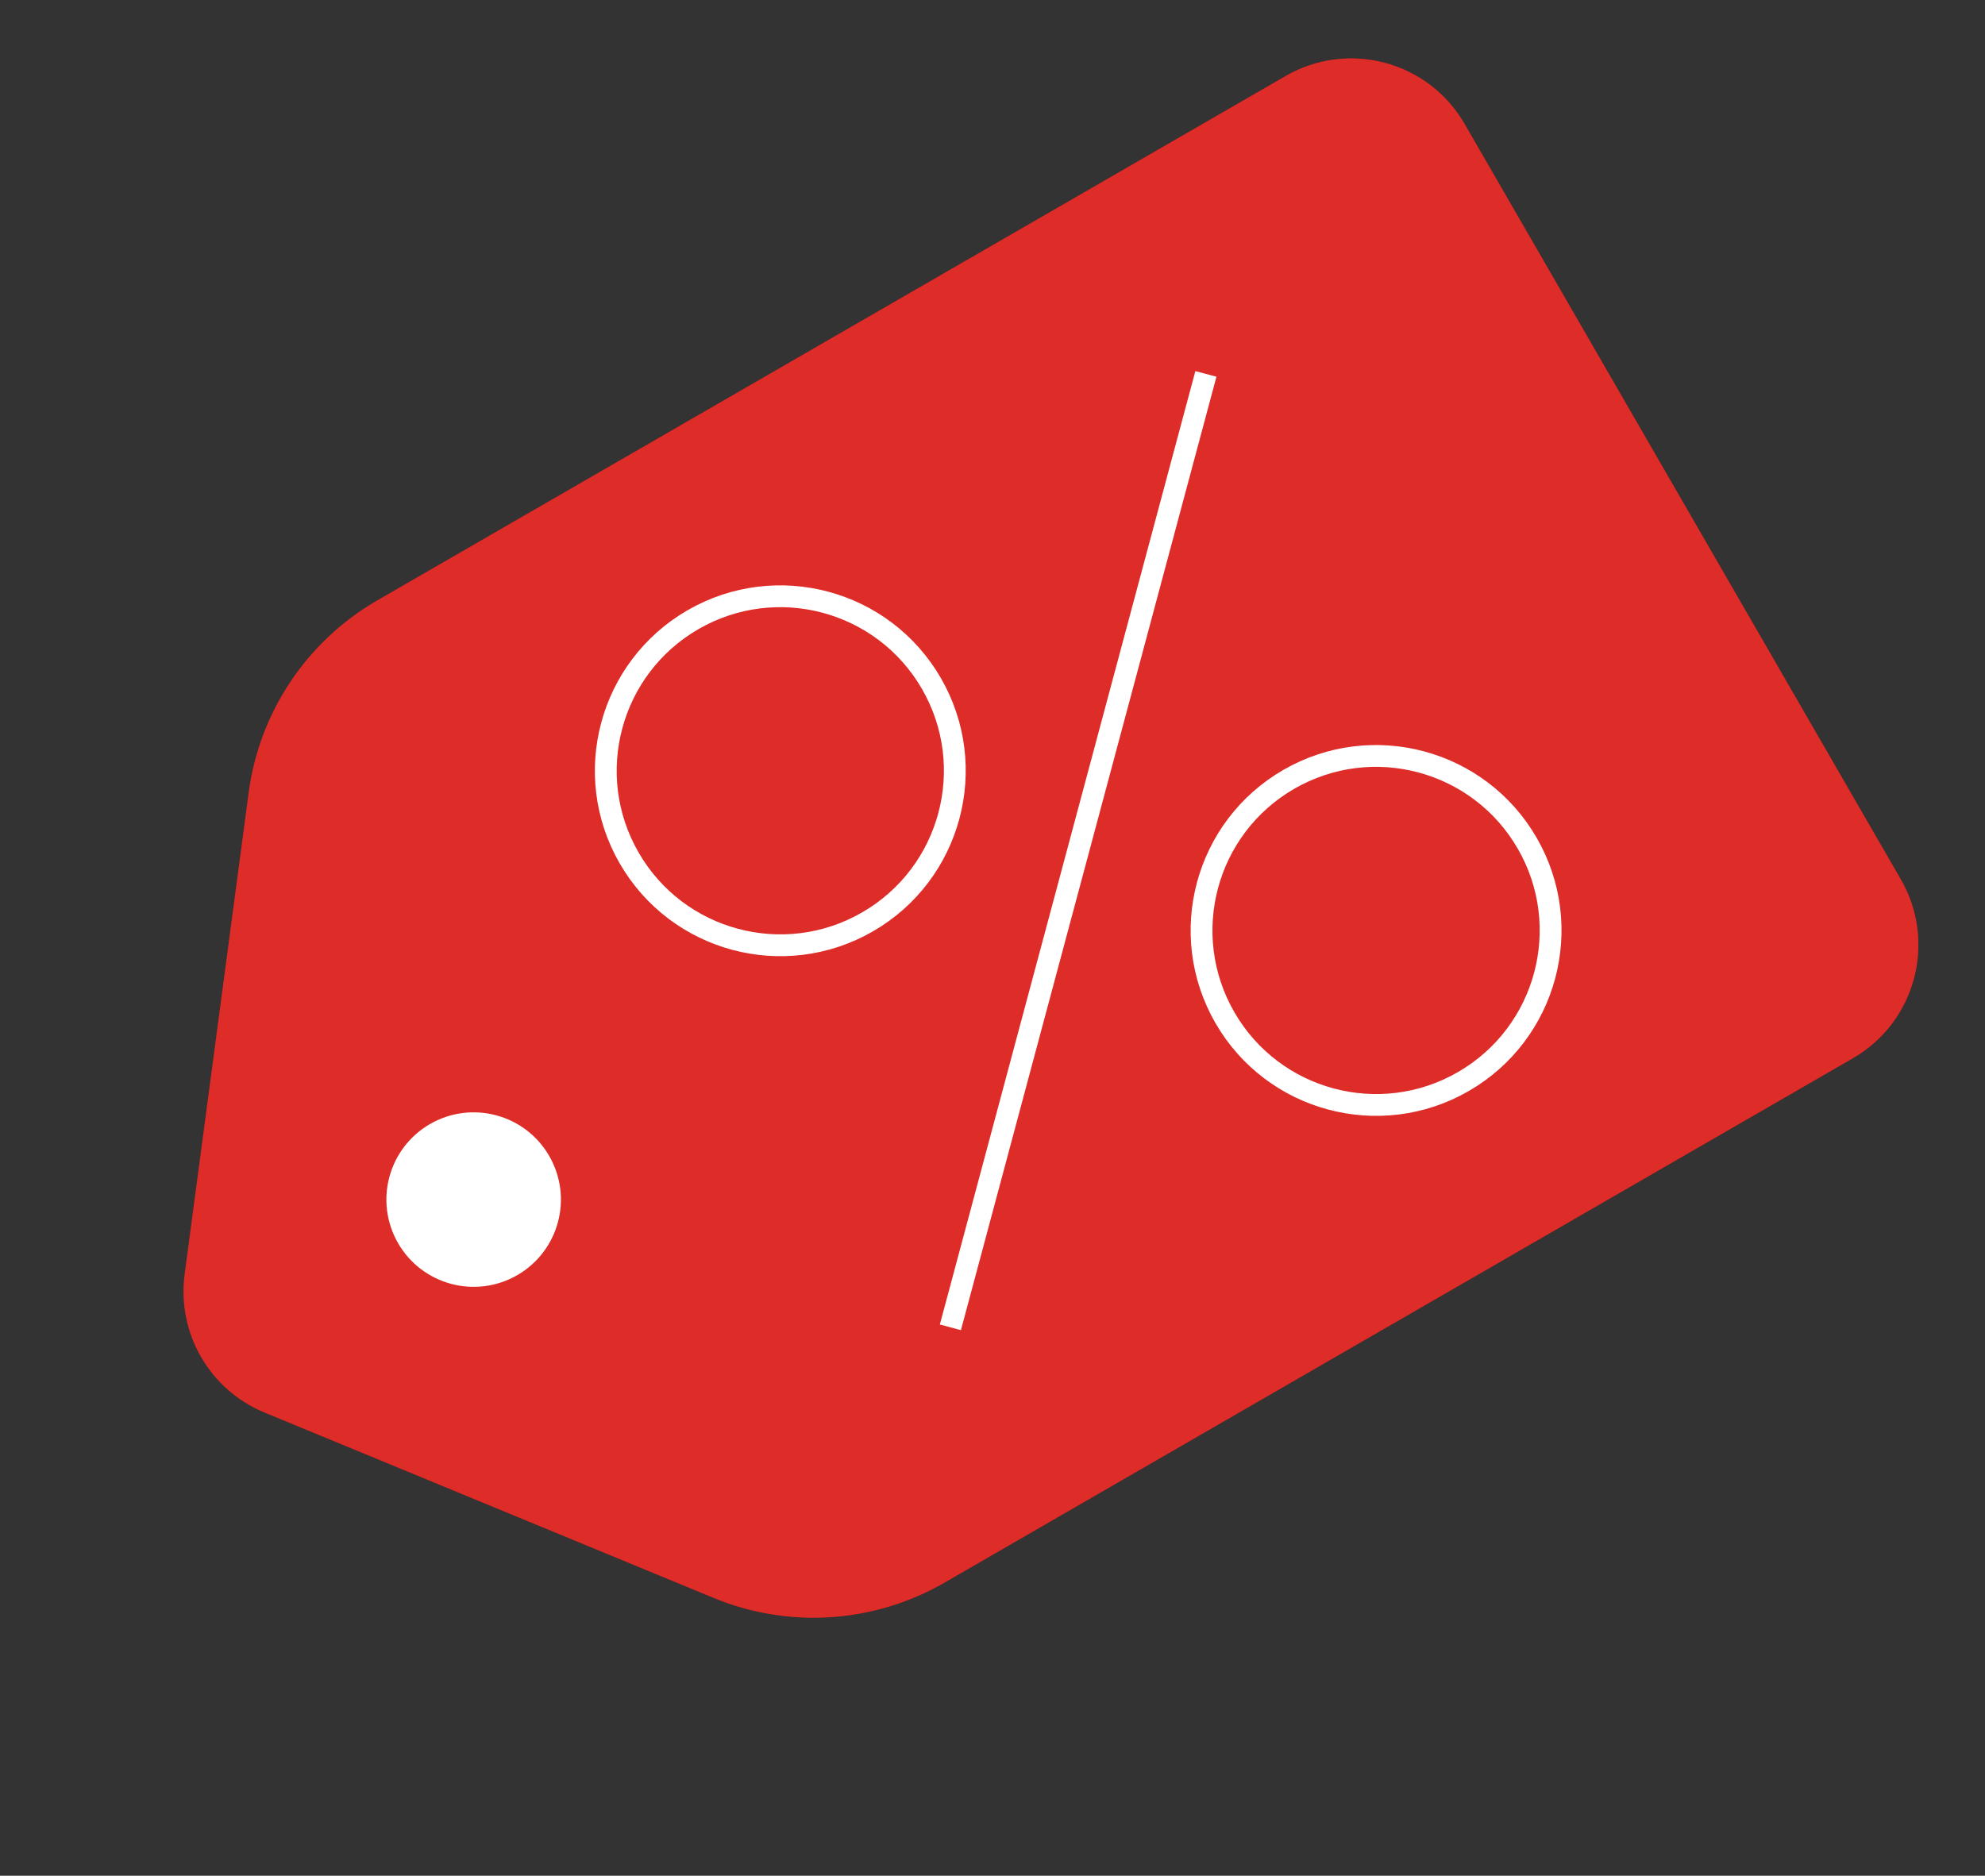 <svg width="91" height="86" viewBox="0 0 91 86" fill="none" xmlns="http://www.w3.org/2000/svg">
<rect x="0" y="0" width="91" height="86" fill="#333333" stroke="none"/>
<path d="M11.402 36.341C11.892 32.648 14.071 29.392 17.297 27.529L58.945 3.483C61.815 1.827 65.485 2.81 67.141 5.68L87.141 40.321C88.798 43.19 87.815 46.86 84.945 48.517L43.297 72.562C40.071 74.425 36.162 74.684 32.718 73.262L12.126 64.761C9.61 63.723 8.109 61.122 8.467 58.425L11.402 36.341Z" fill="#A81815"/>
<path d="M11.402 36.341C11.892 32.648 14.071 29.392 17.297 27.529L58.945 3.483C61.815 1.827 65.485 2.81 67.141 5.68L87.141 40.321C88.798 43.19 87.815 46.86 84.945 48.517L43.297 72.562C40.071 74.425 36.162 74.684 32.718 73.262L12.126 64.761C9.61 63.723 8.109 61.122 8.467 58.425L11.402 36.341Z" fill="#DE2C29"/>
<path d="M18.25 57C17.145 55.087 17.801 52.641 19.714 51.536V51.536C21.627 50.432 24.074 51.087 25.178 53V53C26.283 54.913 25.627 57.36 23.714 58.464V58.464C21.801 59.569 19.355 58.913 18.25 57V57Z" fill="white"/>
<path d="M28.844 39.339C26.635 35.513 27.946 30.62 31.772 28.411V28.411C35.598 26.202 40.491 27.513 42.7 31.339V31.339C44.909 35.166 43.598 40.058 39.772 42.267V42.267C35.946 44.477 31.053 43.166 28.844 39.339V39.339Z" stroke="white" stroke-linejoin="round"/>
<path d="M56.156 46.661C53.947 42.834 55.258 37.942 59.084 35.732V35.732C62.911 33.523 67.803 34.834 70.013 38.661V38.661C72.222 42.487 70.911 47.38 67.085 49.589V49.589C63.258 51.798 58.365 50.487 56.156 46.661V46.661Z" stroke="white" stroke-linejoin="round"/>
<path d="M55.283 17.144L43.57 60.856" stroke="white"/>
</svg>
